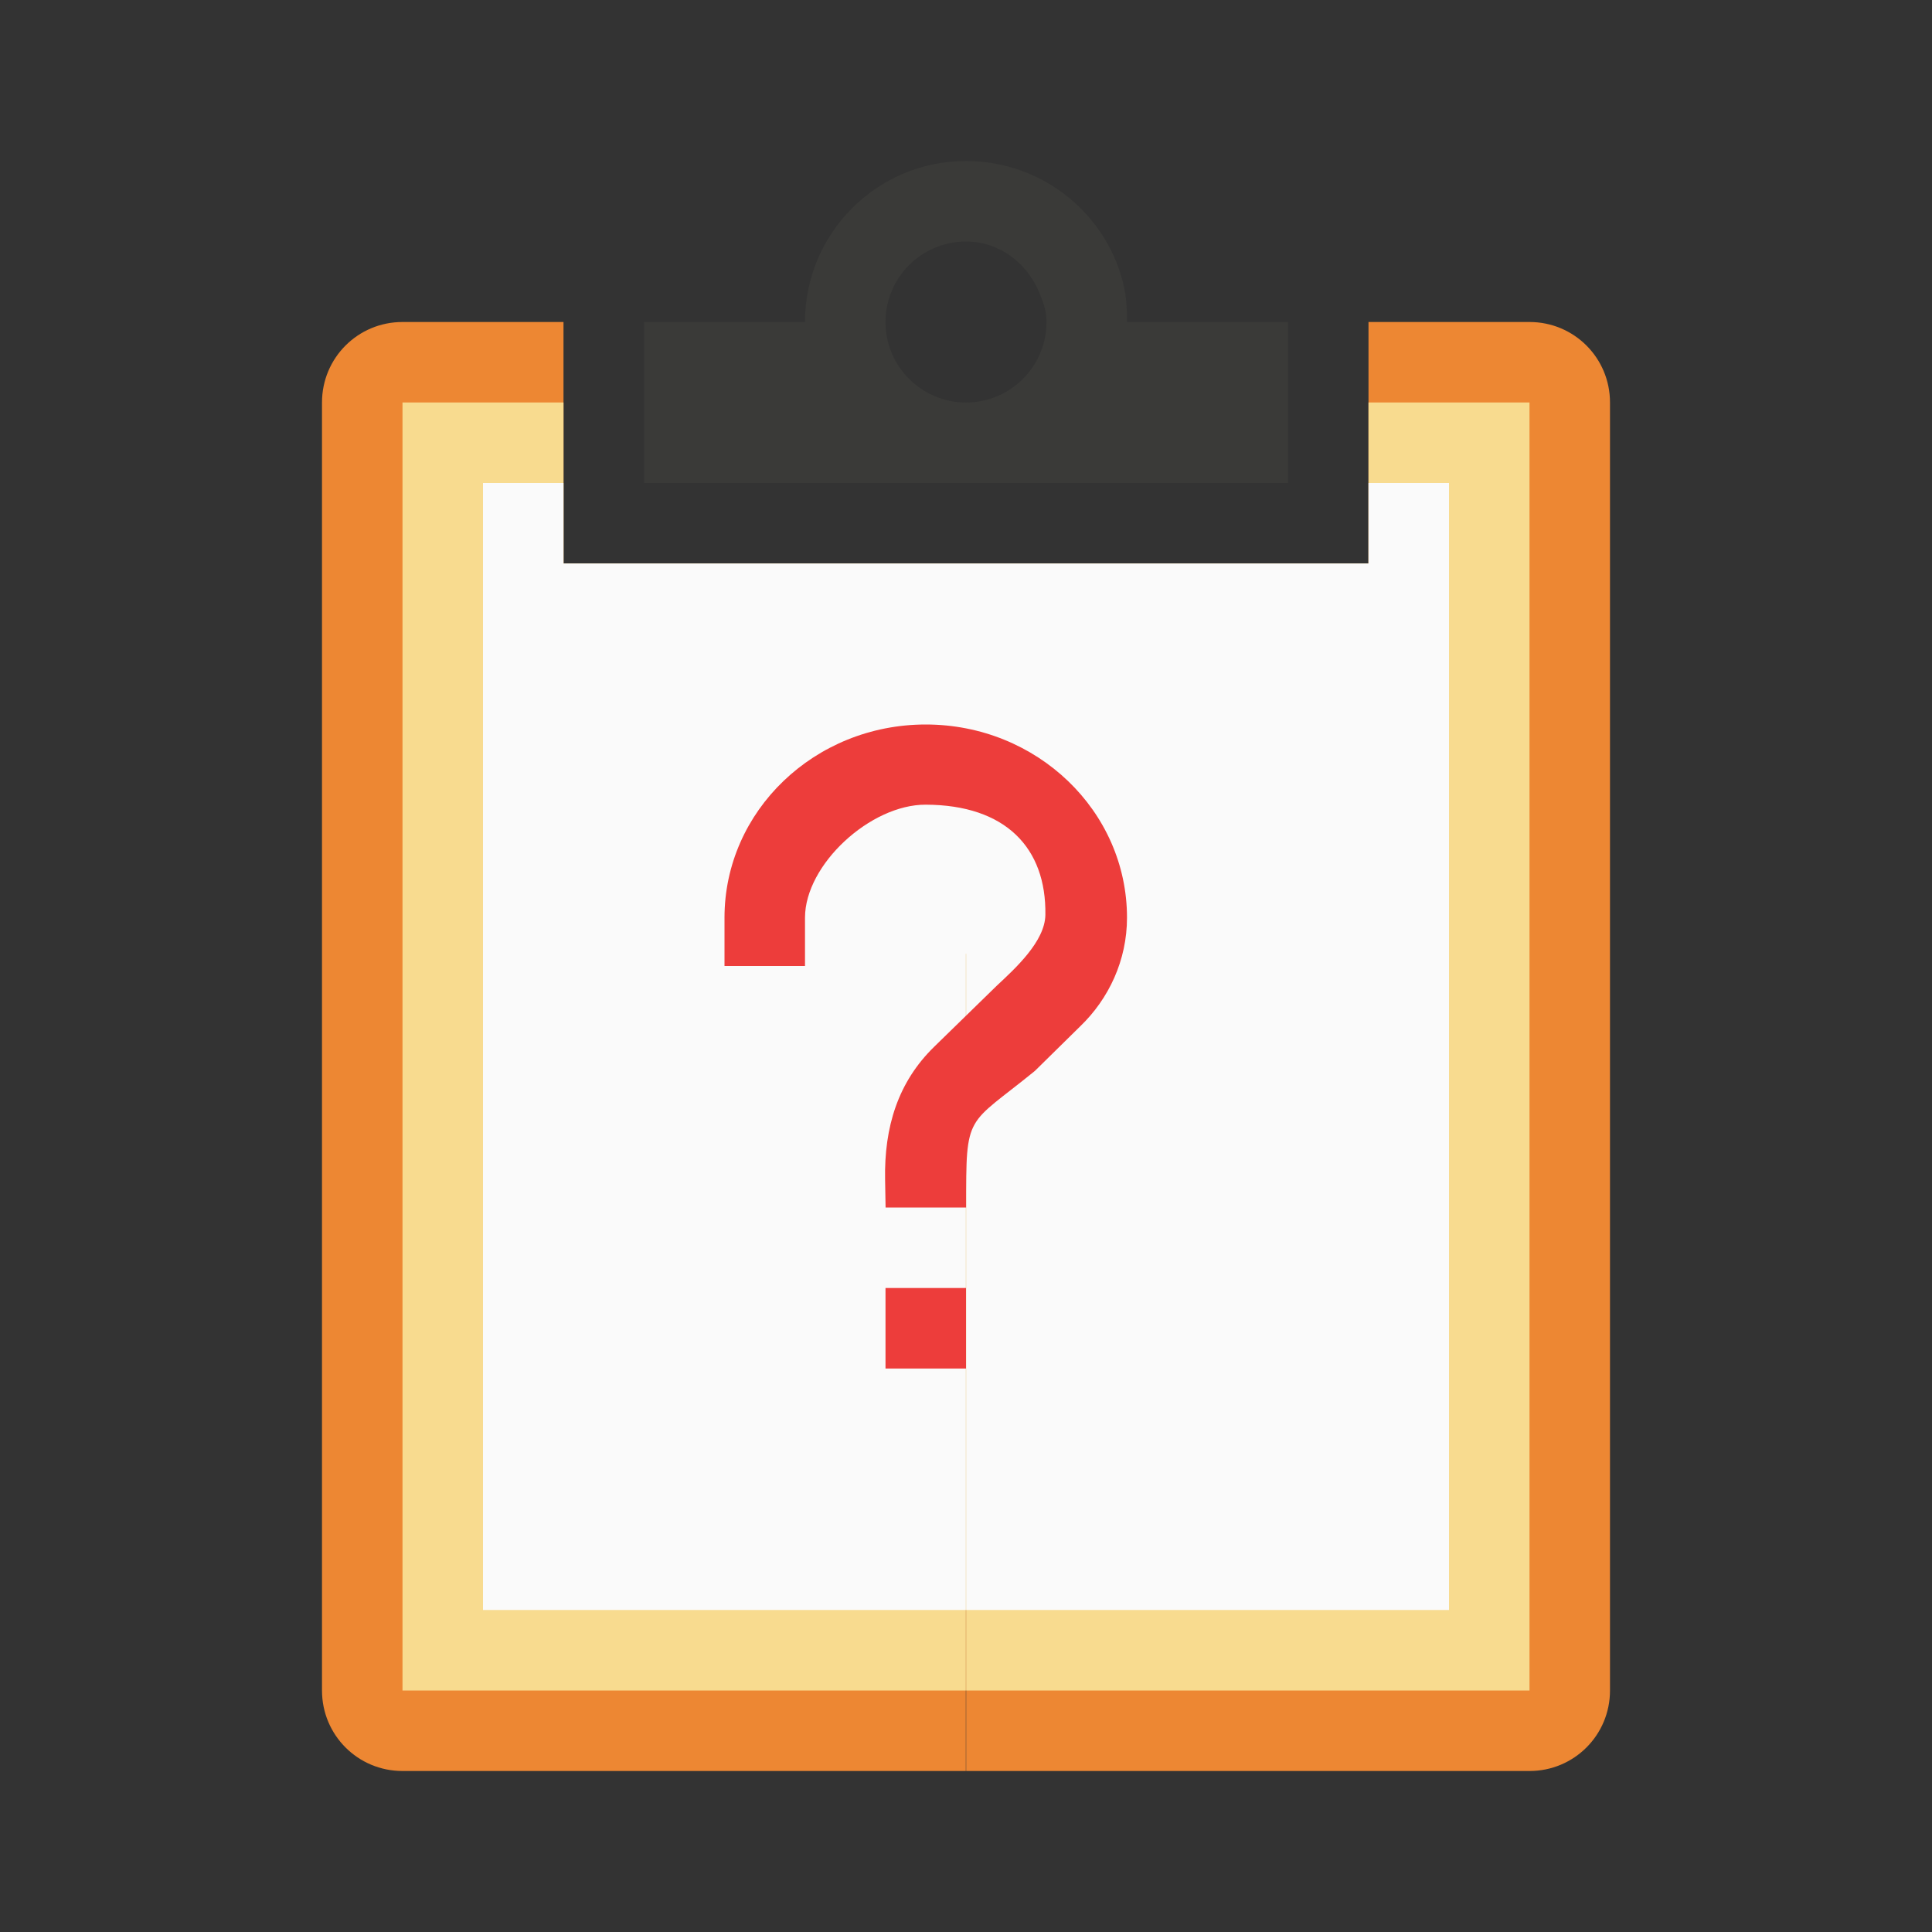<svg viewBox="0 0 24 24" xmlns="http://www.w3.org/2000/svg"><rect x="0" y="0" width="24" height="24" fill="#333333" stroke="none"/><path d="m5 4c-.554 0-1 .446-1 1v5.582 10.418c0 .554.446 1 1 1h6.998v-10.143c0-.006.002-.012.002-.018 0.0.006.002.012.002.018v10.143h6.998c.554 0 1-.446 1-1v-10.418-5.582c0-.554-.446-1-1-1h-2v3h-10v-3z" fill="#ed8733"/><path d="m5 5v4.998 11.002h6.998v-9.143c0-.006.002-.012.002-.018 0.0.006.002.012.002.018v9.143h6.998v-11.002-4.998h-2v2h-10v-2z" fill="#f8db8f"/><path d="m6 6v3.998 10.002h5.998v-8.143c0-.006.002-.012.002-.018 0.0.006.002.012.002.018v8.143h5.998v-10.002-3.998h-1v1h-10v-1z" fill="#fafafa"/><path d="m12 2c-1.105 0-2 .895-2 2h-2v2h8v-2h-2c0-.138-.005-.276-.031-.406-.186-.911-1.002-1.594-1.969-1.594zm0 1c.414 0 .754.266.906.625.051.12.094.237.094.375 0 .552-.448 1-1 1s-1-.448-1-1 .448-1 1-1z" fill="#3a3a38"/><path d="m11.5 9c-1.381 0-2.5 1.074-2.5 2.4v.6h1v-.6c0-.66.813-1.407 1.5-1.404.99.003 1.499.535 1.486 1.369-.005.33-.374.665-.605.881l-.775.756c-.45.438-.624.996-.611 1.656l.006.342h1c-0-1.193-.001-.999.855-1.697l.562-.553c.356-.342.582-.822.582-1.35 0-1.326-1.119-2.4-2.5-2.4zm-.5 7v1h1v-1z" fill="#ed3d3b"/></svg>